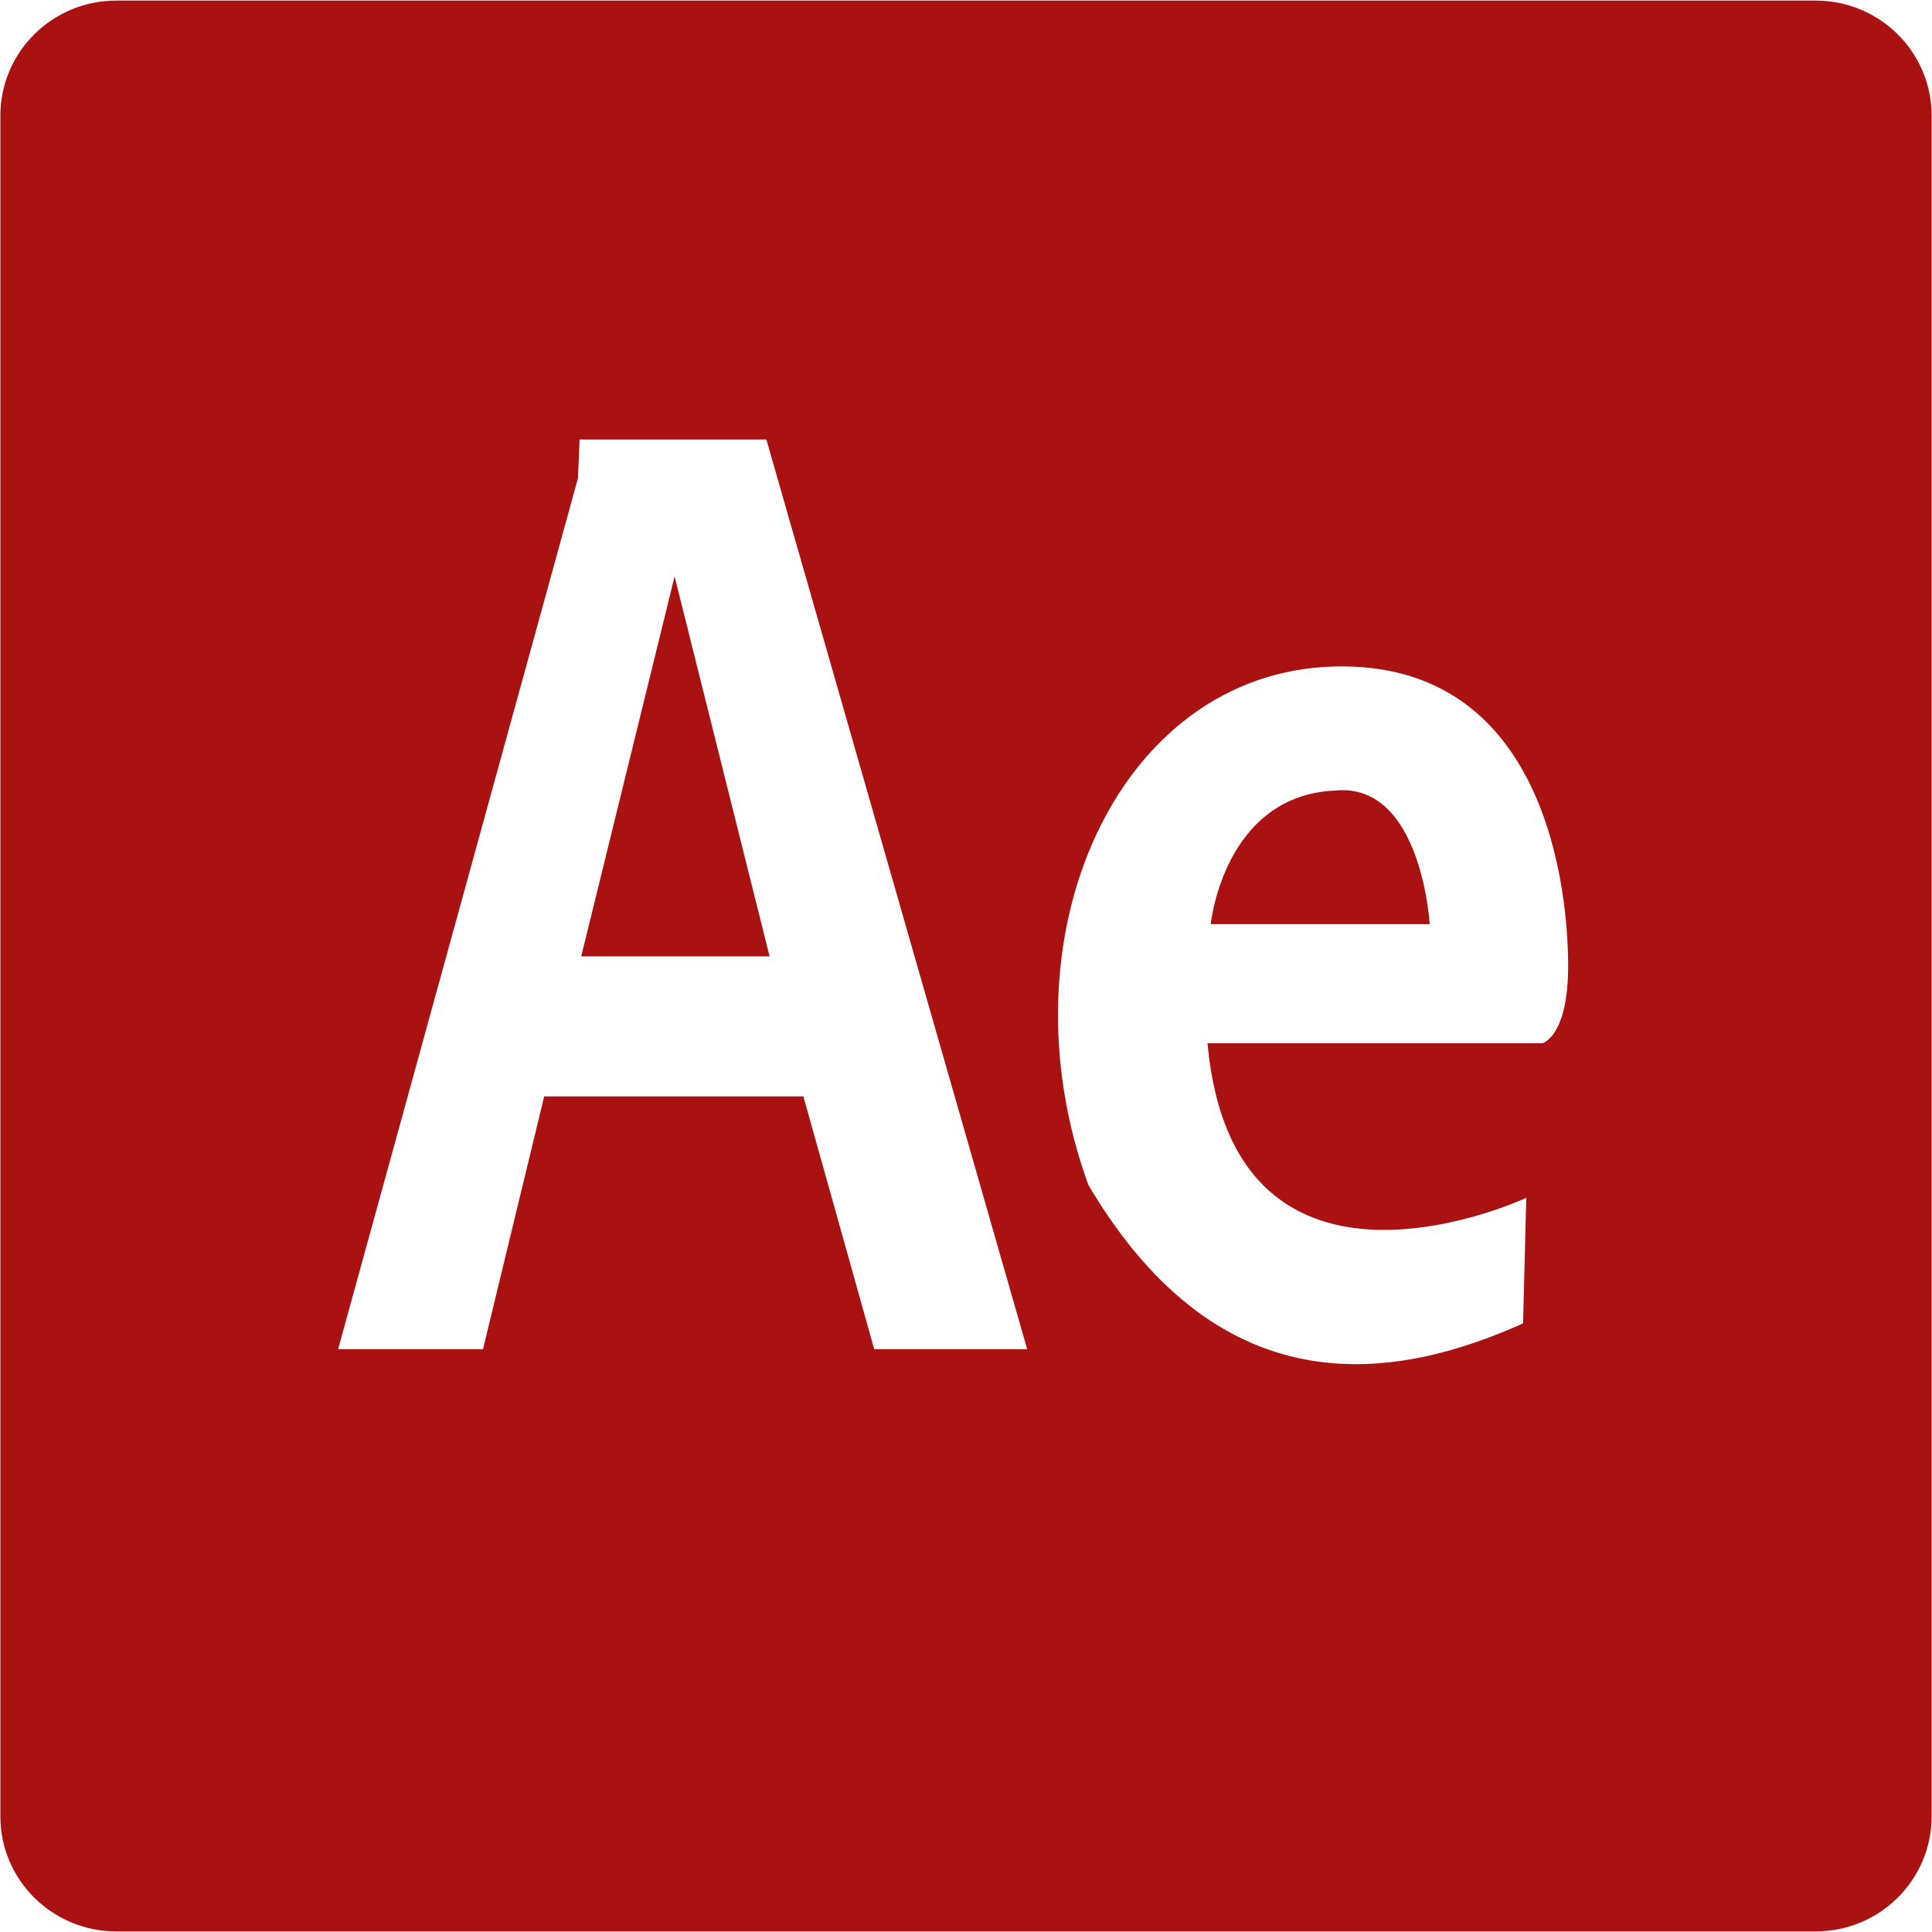 <?xml version="1.0" encoding="utf-8"?>
<!-- Generator: Adobe Illustrator 16.0.0, SVG Export Plug-In . SVG Version: 6.00 Build 0)  -->
<!DOCTYPE svg PUBLIC "-//W3C//DTD SVG 1.1//EN" "http://www.w3.org/Graphics/SVG/1.1/DTD/svg11.dtd">
<svg version="1.1" id="Layer_2" xmlns="http://www.w3.org/2000/svg" xmlns:xlink="http://www.w3.org/1999/xlink" x="0px" y="0px"
	 width="200px" height="200px" viewBox="0 0 200 200" enable-background="new 0 0 200 200" xml:space="preserve">
<path fill="#AA1111" d="M199.962,188.029c0,6.576-5.373,11.91-12,11.91H12.038c-6.627,0-12-5.334-12-11.91V11.972
	c0-6.578,5.373-11.911,12-11.911h175.924c6.627,0,12,5.333,12,11.911V188.029z M59.833,49.5L35,139.667h15l6.333-26.167h26.833
	l7.333,26.167h15.834l-27-94.167H60L59.833,49.5z M69.833,59.667L60.167,99h19.5L69.833,59.667z M125,108h34.667
	c0,0,2.667-0.666,2.667-8c0-7.333-2.001-31.667-24.334-31s-34.666,28.001-25.333,53.667c14,23.666,32.333,20,45,14.333L158,124
	C158,124,127.761,138.158,125,108z M125.334,95.667H148c0,0-0.833-14.666-9.75-13.833C126.667,82.333,125.334,95.667,125.334,95.667
	z"/>
</svg>

